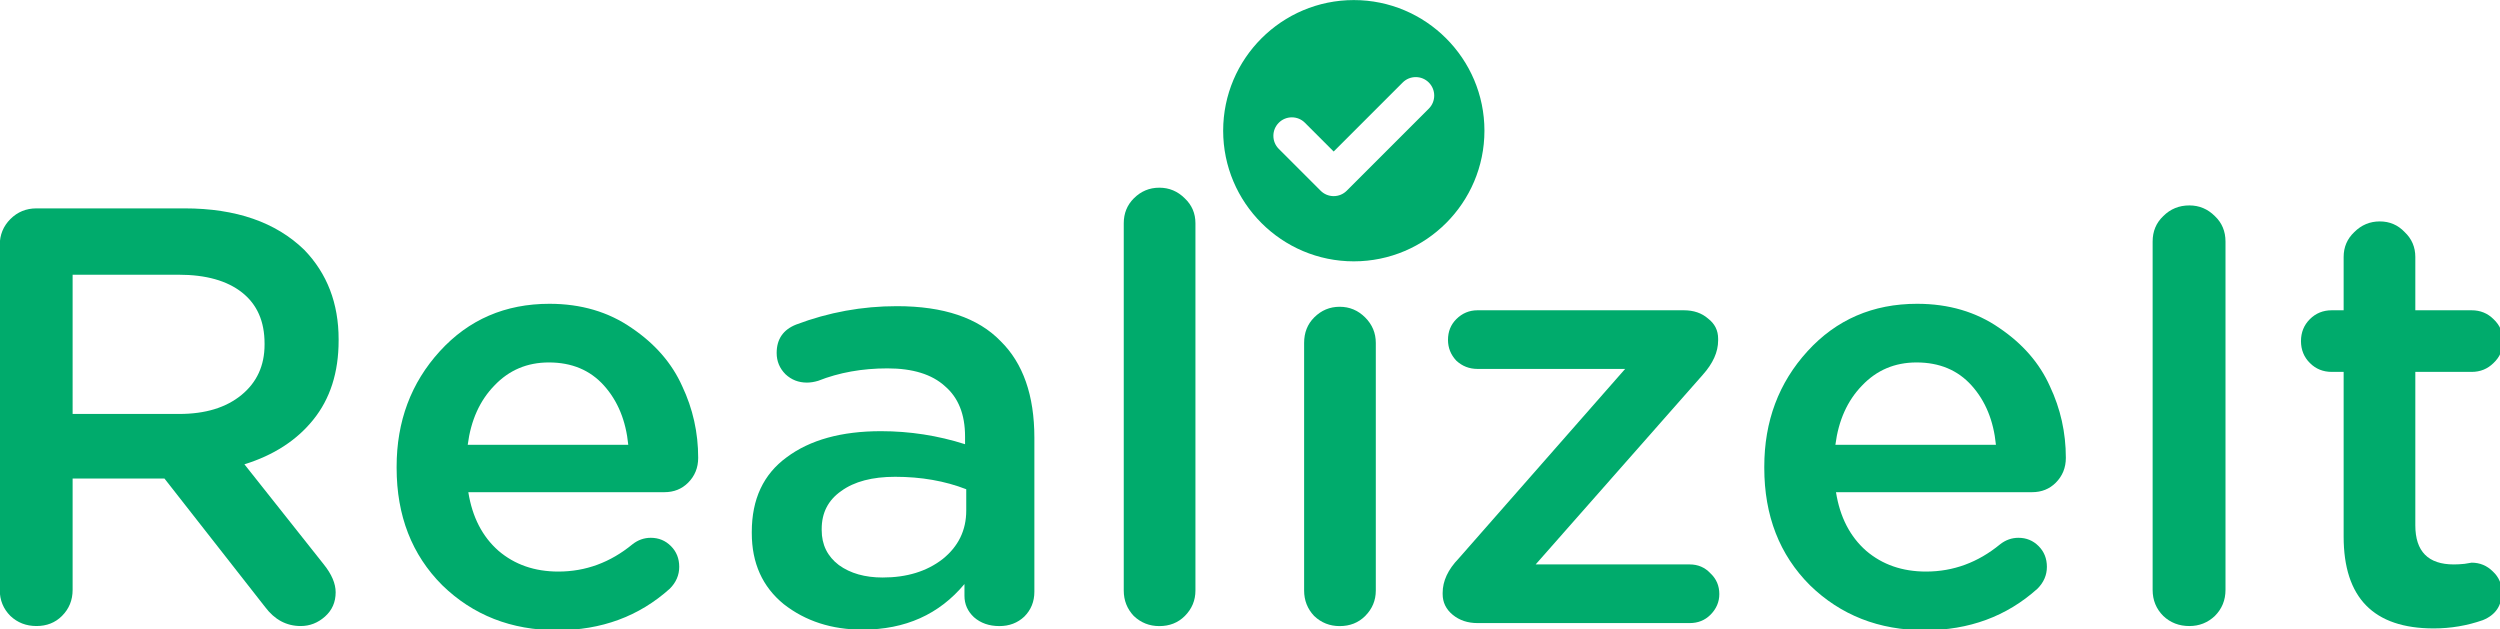 <svg width="502.55" height="126.51" version="1.1" viewBox="0 0 132.966 33.473" xmlns="http://www.w3.org/2000/svg">
 <title>RealizeIt</title>
 <g transform="matrix(.342 0 0 .342 10.004 -3.057)" fill="#00ab6c" stroke-width="2.928">
  <path d="m-29.294 100.68v-53.623q0-2.396 1.658-4.054 1.658-1.658 4.054-1.658h23.034q11.978 0 18.611 6.449 5.344 5.528 5.344 13.912v0.184q0 7.463-3.962 12.346-3.87 4.791-10.688 6.91l12.346 15.571q1.843 2.303 1.843 4.33 0 2.303-1.658 3.777t-3.777 1.474q-3.317 0-5.528-2.948l-15.663-19.993h-14.281v17.321q0 2.396-1.658 4.054-1.566 1.566-3.962 1.566t-4.054-1.566q-1.658-1.658-1.658-4.054zm11.333-27.364h16.584q6.081 0 9.674-2.948 3.593-2.948 3.593-7.832v-0.184q0-5.16-3.501-7.924-3.501-2.764-9.858-2.764h-16.492z"/>
  <path d="m43.483 78.112h24.969q-0.553-5.62-3.777-9.213t-8.569-3.593q-5.067 0-8.476 3.593-3.409 3.501-4.146 9.213zm31.418 22.389q-7.186 6.449-17.506 6.449-10.688 0-17.874-7.002-7.094-7.094-7.094-18.243v-0.184q0-10.596 6.726-17.966 6.726-7.371 17.045-7.371 7.371 0 12.807 3.777 5.436 3.685 7.832 9.029 2.488 5.252 2.488 11.148 0 2.303-1.566 3.87-1.474 1.474-3.685 1.474h-30.497q0.921 5.804 4.699 9.121 3.777 3.225 9.306 3.225 6.357 0 11.517-4.238 1.29-1.014 2.856-1.014 1.843 0 3.133 1.29t1.29 3.225q0 1.935-1.474 3.409z"/>
  <path d="m104.89 106.86q-7.186 0-12.254-3.962-4.975-4.054-4.975-11.056v-0.184q0-7.647 5.436-11.609 5.436-4.054 14.649-4.054 6.726 0 13.083 2.027v-1.198q0-5.16-3.133-7.832-3.04-2.764-8.937-2.764-5.897 0-10.78 1.935-0.921 0.276-1.751 0.276-1.935 0-3.317-1.29-1.382-1.382-1.382-3.317 0-3.225 3.04-4.423 7.555-2.856 15.663-2.856 10.872 0 16.124 5.436 5.252 5.16 5.252 15.018v23.955q0 2.303-1.566 3.87-1.566 1.474-3.87 1.474-2.396 0-3.962-1.382-1.474-1.382-1.474-3.317v-1.843q-5.897 7.094-15.847 7.094zm3.133-8.108q5.62 0 9.306-2.856 3.685-2.948 3.685-7.555v-3.317q-4.975-1.935-11.056-1.935-5.344 0-8.384 2.211-3.041 2.119-3.041 5.897v0.184q0 3.409 2.672 5.436 2.672 1.935 6.818 1.935z"/>
  <path d="m145.51 100.78v-57.124q0-2.303 1.566-3.87 1.658-1.658 3.962-1.658t3.962 1.658q1.658 1.566 1.658 3.87v57.124q0 2.303-1.658 3.962-1.566 1.566-3.962 1.566-2.303 0-3.962-1.566-1.566-1.658-1.566-3.962z"/>
  <path d="m173.56 100.78v-38.512c0-1.597 0.522-2.918 1.566-3.962 1.106-1.106 2.426-1.658 3.962-1.658s2.856 0.553 3.962 1.658c1.106 1.106 1.658 2.426 1.658 3.962v38.512c0 1.536-0.553 2.856-1.658 3.962-1.044 1.044-2.365 1.566-3.962 1.566-1.536 0-2.856-0.522-3.962-1.566-1.044-1.106-1.566-2.426-1.566-3.962z"/>
  <path d="m200.54 105.84q-2.303 0-3.87-1.29-1.566-1.29-1.566-3.225v-0.184q0-2.764 2.488-5.344l25.89-29.483h-22.942q-1.935 0-3.317-1.29-1.29-1.382-1.29-3.225 0-1.935 1.29-3.225 1.382-1.382 3.317-1.382h32.063q2.303 0 3.777 1.29 1.566 1.198 1.566 3.133v0.276q0 2.672-2.396 5.344l-25.982 29.483h23.955q1.935 0 3.225 1.382 1.382 1.29 1.382 3.225 0 1.843-1.382 3.225-1.29 1.29-3.225 1.29z"/>
  <path d="m256.18 78.112h24.969q-0.553-5.62-3.777-9.213t-8.569-3.593q-5.067 0-8.476 3.593-3.409 3.501-4.146 9.213zm31.418 22.389q-7.186 6.449-17.506 6.449-10.688 0-17.874-7.002-7.094-7.094-7.094-18.243v-0.184q0-10.596 6.726-17.966 6.726-7.371 17.045-7.371 7.371 0 12.807 3.777 5.436 3.685 7.832 9.029 2.488 5.252 2.488 11.148 0 2.303-1.566 3.87-1.474 1.474-3.685 1.474h-30.497q0.921 5.804 4.699 9.121 3.777 3.225 9.306 3.225 6.357 0 11.517-4.238 1.29-1.014 2.856-1.014 1.843 0 3.133 1.29 1.29 1.29 1.29 3.225 0 1.935-1.474 3.409z"/>
  <path d="m305.52 100.68v-54.175q0-2.396 1.658-3.962 1.658-1.658 4.054-1.658 2.303 0 3.962 1.658 1.658 1.566 1.658 3.962v54.175q0 2.396-1.658 4.054-1.658 1.566-3.962 1.566-2.396 0-4.054-1.566-1.658-1.658-1.658-4.054z"/>
  <path d="m349.23 106.67q-14.005 0-14.005-14.281v-25.614h-1.843q-2.027 0-3.409-1.382-1.382-1.382-1.382-3.409t1.382-3.409q1.382-1.382 3.409-1.382h1.843v-8.292q0-2.303 1.658-3.87 1.658-1.658 3.962-1.658 2.303 0 3.87 1.658 1.658 1.566 1.658 3.87v8.292h8.753q2.027 0 3.409 1.382 1.474 1.382 1.474 3.409t-1.474 3.409q-1.382 1.382-3.409 1.382h-8.753v23.863q0 6.081 5.989 6.081 0.737 0 1.658-0.092 1.014-0.184 1.106-0.184 1.935 0 3.317 1.382 1.382 1.29 1.382 3.225 0 3.133-2.948 4.33-3.685 1.29-7.647 1.29z"/>
  <g transform="matrix(.212 0 0 .212 160.97 8.949)">
   <path d="m95.833 0c-52.842 0-95.833 42.99-95.833 95.833s42.991 95.834 95.833 95.834 95.833-42.991 95.833-95.834-42.99-95.833-95.833-95.833zm55.029 79.646-60.207 60.207c-2.56 2.56-5.963 3.969-9.583 3.969s-7.023-1.409-9.583-3.969l-30.685-30.685c-2.56-2.56-3.97-5.963-3.97-9.583 0-3.621 1.41-7.024 3.97-9.584 2.559-2.56 5.962-3.97 9.583-3.97 3.62 0 7.024 1.41 9.583 3.971l21.101 21.1 50.623-50.623c2.56-2.56 5.963-3.969 9.583-3.969s7.023 1.409 9.583 3.969c5.286 5.286 5.286 13.883 2e-3 19.167z" fill="#00ab6c" stroke-width="22.113"/>
  </g>
 </g>
</svg>
